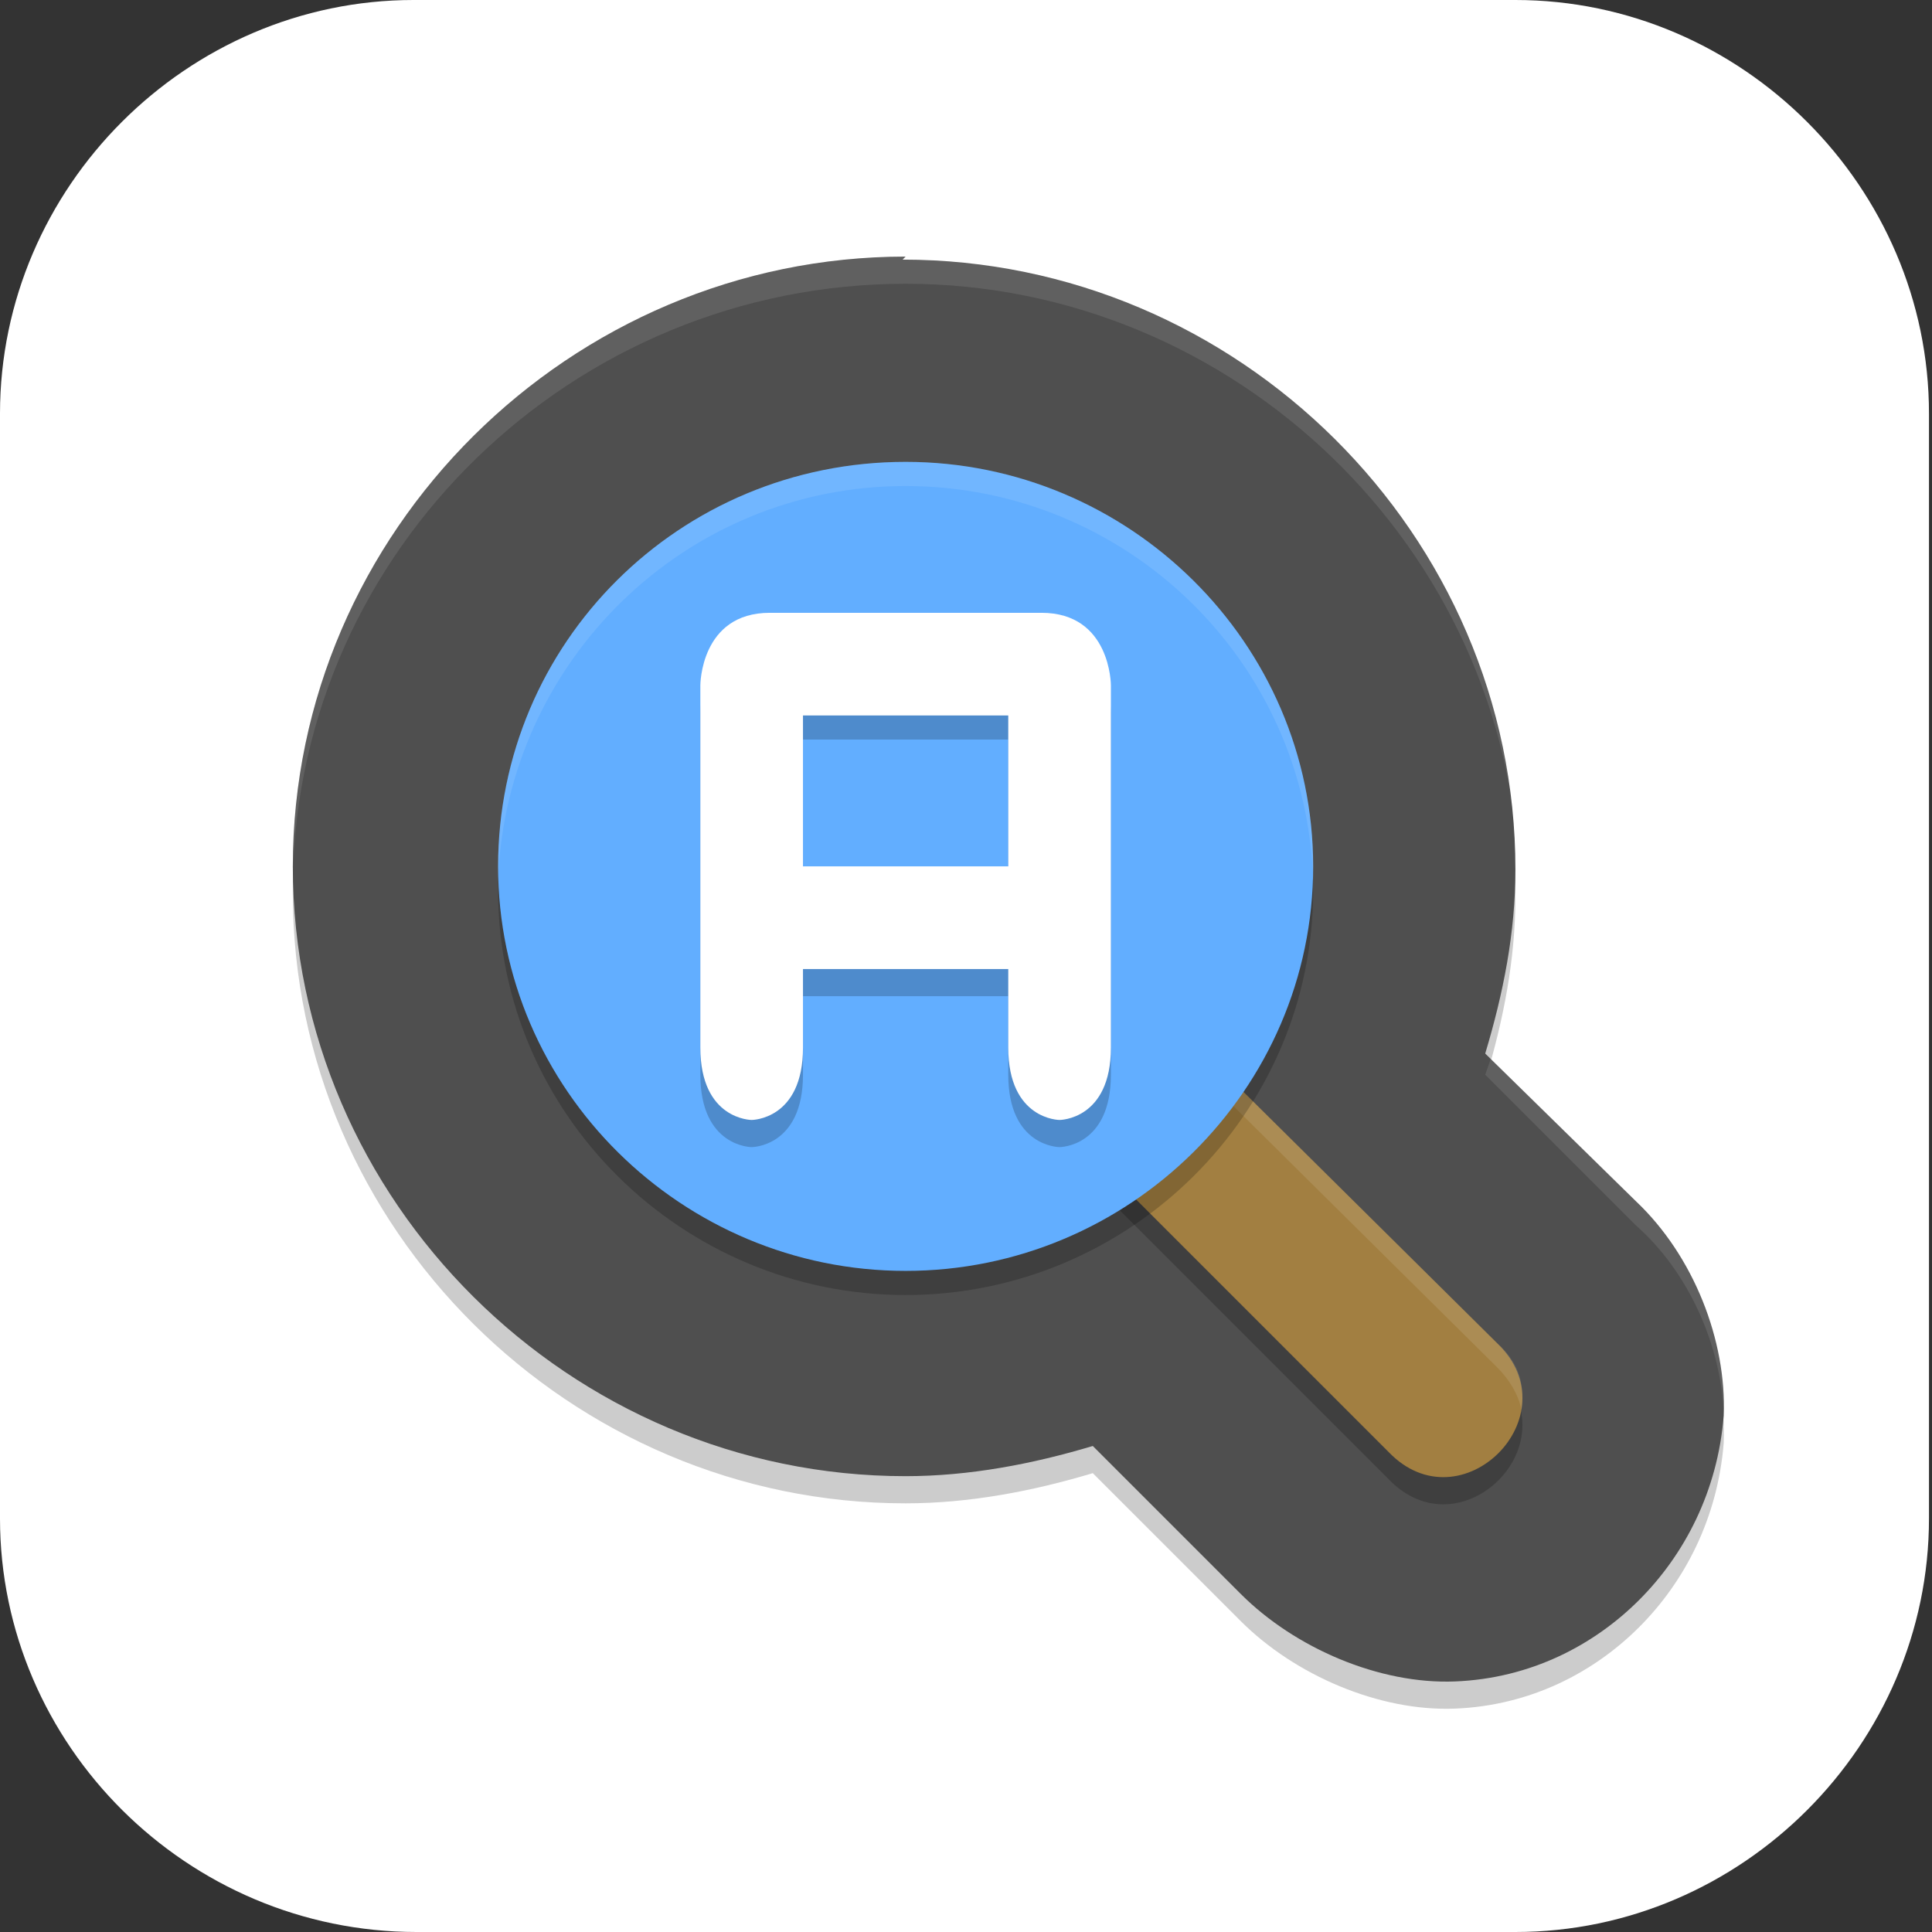 <?xml version="1.0" encoding="UTF-8"?>
<svg id="_图层_1" xmlns="http://www.w3.org/2000/svg" version="1.1" viewBox="0 0 64 64" width="24" height="24">
  <rect x="0" y="0" width="64" height="64" fill="#333333" stroke="none"/>
  <!-- Generator: Adobe Illustrator 29.0.1, SVG Export Plug-In . SVG Version: 2.1.0 Build 192)  -->
  <defs>
    <style>
      .st0 {
        fill: #62aeff;
      }

      .st1 {
        fill: #a27f41;
      }

      .st2 {
        fill: #4f4f4f;
      }

      .st3, .st4, .st5, .st6 {
        isolation: isolate;
      }

      .st3, .st4, .st7 {
        display: none;
      }

      .st3, .st5 {
        opacity: .2;
      }

      .st4, .st8, .st6 {
        fill: #fff;
      }

      .st4, .st6 {
        opacity: .1;
      }

      .st9 {
        fill: #a45390;
      }

      .st10 {
        fill: #6db832;
      }

      .st11 {
        fill: #c2352a;
      }

      .st12 {
        fill: #4987d7;
      }
    </style>
  </defs>
  <path class="st8" d="M50.3,64H13.8c-7.6,0-13.8-6.2-13.8-13.7V13.7C0,6.2,6.2,0,13.7,0h36.5c7.5,0,13.7,6.2,13.7,13.7v36.6c0,7.5-6.2,13.7-13.7,13.7h0Z"/>
  <g class="st7">
    <path class="st3" d="M0,59.5v2.3c0,1.9,1.5,3.4,3.4,3.4h57.4c1.9,0,3.4-1.5,3.4-3.4v-2.3c0,1.9-1.5,3.4-3.4,3.4H3.4C1.5,63,0,61.4,0,59.5Z"/>
    <path class="st12" d="M3.2-.1C2.3-.1,1.5.3.9.8l31.2,31.2L63.3.8c-.6-.6-1.4-.9-2.3-.9H3.2h0Z"/>
    <path class="st9" d="M3.2,64.1c-.9,0-1.7-.4-2.3-.9l31.2-31.2,31.2,31.2c-.6.6-1.4.9-2.3.9H3.2h0Z"/>
    <path class="st10" d="M64.2,3.1c0-.9-.4-1.7-.9-2.3l-31.2,31.2,31.2,31.2c.6-.6.9-1.4.9-2.3V3.1h0Z"/>
    <path class="st11" d="M0,3.1C0,2.2.4,1.4.9.8l31.2,31.2L.9,63.2c-.6-.6-.9-1.4-.9-2.3V3.1h0Z"/>
    <path class="st5" d="M35,5.6c-1.4,0-2.5.2-3.6.5-1,.3-1.9.8-2.6,1.3-.7.6-1.3,1.2-1.8,2-.5.8-.8,1.3-1.1,2.1-.3.9-.5,1.8-.6,2.8-.1,1-.2,1.9-.2,2.9h0c0,1.5.2,2.9.5,4,.4,1.1.9,2,1.5,2.8.7.7,1.4,1.3,2.3,1.7.9.4,1.8.5,2.8.5s2-.2,2.8-.5c.8-.3,1.5-.8,2.1-1.4.6-.6,1-1.4,1.3-2.2.3-.9.5-1.9.5-3s-.1-2-.4-2.8c-.3-.8-.6-1.6-1.1-2.1-.5-.6-1.1-1-1.8-1.3-.7-.3-1.5-.4-2.4-.4s-1.1,0-1.5.2c-.4.1-.8.3-1.2.5-.4.2-.7.6-.9.9-.3.3-.5.6-.7.9h-.2c0-1,.2-1.8.4-2.6.2-.8.5-1.1,1-1.7.5-.6,1.1-1,1.9-1.3.8-.3,1.8-.5,3.1-.5s.8,0,1.2,0c.4,0,.8.1,1.1.2v-3.5c-.2,0-.4,0-.6,0-.2,0-.5,0-.7,0-.2,0-.5,0-.7,0s-.4,0-.6,0ZM32.4,16c.8,0,1.5.3,1.9.9.4.6.6,1.4.6,2.4s0,1.1-.2,1.6c-.1.4-.3.8-.5,1.1-.2.3-.5.5-.8.7-.3.1-.7.2-1,.2s-.9-.1-1.2-.4c-.3-.2-.6-.5-.9-.9-.2-.4-.4-.8-.5-1.3-.1-.5-.2-1-.2-1.4s0-.7.2-1c.1-.3.3-.6.6-.9.3-.3.6-.5.9-.7.4-.2.7-.3,1.2-.3ZM47,24v10.3l1,.9c.2,0,.4-.1.6-.2.2,0,.5-.1.8-.2.3,0,.5,0,.8-.1.3,0,.5,0,.8,0,1.3,0,2.3.3,3,.8.6.5,1,1.3,1,2.3s-.3,2-1,2.5c-.7.5-1.6.8-2.9.8s-.9,0-1.3,0c-.5,0-.9-.2-1.4-.3-.5-.1-.9-.3-1.3-.4-.4-.2-.8-.3-1.1-.5v3.7c.3.2.7.3,1.1.5.4.1.9.3,1.3.3.5,0,1,.2,1.5.2.5,0,1,0,1.5,0,1.3,0,2.4-.2,3.4-.5,1-.3,1.8-.8,2.5-1.4.7-.6,1.2-1.4,1.5-2.2.3-.9.5-1.9.5-3s-.2-1.9-.5-2.7c-.3-.8-.8-1.4-1.3-2-.6-.5-1.2-.9-2-1.2-.8-.3-1.6-.4-2.5-.4h0c-.6,0-1.1,0-1.5.1-.4,0-.7.1-1,.2l.3-4.1h6.5v-3.4h-10.3ZM11.5,24.1c-.8,0-1.6,0-2.2.3-.7.2-1.3.4-1.8.6-.6.3-1.1.6-1.5.9-.5.3-.9.5-1.3.9l2.4,2.8c.7-.7,1.5-1.2,2.1-1.6.7-.4,1.4-.5,2.1-.5s1.3.2,1.7.6c.4.4.6.9.6,1.6s0,1.2-.3,1.7c-.2.5-.5,1.1-.8,1.6-.4.5-.8,1.1-1.3,1.6-.5.6-1,1.2-1.7,1.8l-4.8,5.4v2.8h13.7v-3.4h-8.3v-.2l2.5-2.7c.7-.7,1.4-1.4,2-2.1.6-.7,1.2-1.4,1.7-2.1.5-.7.9-1.4,1.1-2.2.3-.7.4-1.5.4-2.3s-.1-1.7-.4-2.4c-.3-.7-.7-1.1-1.3-1.6-.6-.5-1.2-.9-2-1.2-.8-.3-1.7-.4-2.6-.4ZM25.2,42.5v3.2h9.4l-7.3,17.2h4.5l7.1-17.7v-2.7h-13.8Z"/>
    <path class="st8" d="M35,4.5c-1.4,0-2.5.2-3.6.5-1,.3-1.9.8-2.6,1.3-.7.6-1.3,1.2-1.8,2-.5.8-.8,1.3-1.1,2.1-.3.9-.5,1.8-.6,2.8-.1,1-.2,1.9-.2,2.9h0c0,1.5.2,2.9.5,4,.4,1.1.9,2,1.5,2.8.7.7,1.4,1.3,2.3,1.7.9.4,1.8.5,2.8.5s2-.2,2.8-.5c.8-.3,1.5-.8,2.1-1.4.6-.6,1-1.4,1.3-2.2.3-.9.5-1.9.5-3s-.1-2-.4-2.8c-.3-.8-.6-1.6-1.1-2.1-.5-.6-1.1-1-1.8-1.3-.7-.3-1.5-.4-2.4-.4s-1.1,0-1.5.2c-.4.1-.8.3-1.2.5-.4.2-.7.6-.9.9-.3.3-.5.6-.7.9h-.2c0-1,.2-1.8.4-2.6.2-.8.5-1.1,1-1.7.5-.6,1.1-1,1.9-1.3.8-.3,1.8-.5,3.1-.5s.8,0,1.2,0c.4,0,.8.1,1.1.2v-3.5c-.2,0-.4,0-.6,0-.2,0-.5,0-.7,0-.2,0-.5,0-.7,0s-.4,0-.6,0ZM32.4,14.9c.8,0,1.5.3,1.9.9.4.6.6,1.4.6,2.4s0,1.1-.2,1.6c-.1.4-.3.8-.5,1.1-.2.3-.5.5-.8.7-.3.1-.7.2-1,.2s-.9-.1-1.2-.4c-.3-.2-.6-.5-.9-.9-.2-.4-.4-.8-.5-1.3-.1-.5-.2-1-.2-1.4s0-.7.2-1c.1-.3.3-.6.6-.9.3-.3.6-.5.9-.7.4-.2.7-.3,1.2-.3ZM47,22.8v10.3l1,.9c.2,0,.4-.1.6-.2.2,0,.5-.1.8-.2.3,0,.5,0,.8-.1.3,0,.5,0,.8,0,1.3,0,2.3.3,3,.8.6.5,1,1.3,1,2.3s-.3,2-1,2.5c-.7.5-1.6.8-2.9.8s-.9,0-1.3,0c-.5,0-.9-.2-1.4-.3-.5-.1-.9-.3-1.3-.4-.4-.2-.8-.3-1.1-.5v3.7c.3.2.7.3,1.1.5.4.1.9.3,1.3.3.5,0,1,.2,1.5.2.5,0,1,0,1.5,0,1.3,0,2.4-.2,3.4-.5,1-.3,1.8-.8,2.5-1.4.7-.6,1.2-1.4,1.5-2.2.3-.9.5-1.9.5-3s-.2-1.9-.5-2.7c-.3-.8-.8-1.4-1.3-2-.6-.5-1.2-.9-2-1.2-.8-.3-1.6-.4-2.5-.4h0c-.6,0-1.1,0-1.5.1-.4,0-.7.1-1,.2l.3-4.1h6.5v-3.4h-10.3ZM11.5,22.9c-.8,0-1.6,0-2.2.3-.7.2-1.3.4-1.8.6-.6.3-1.1.6-1.5.9-.5.3-.9.5-1.3.9l2.4,2.8c.7-.7,1.5-1.2,2.1-1.6.7-.4,1.4-.5,2.1-.5s1.3.2,1.7.6c.4.4.6.9.6,1.6s0,1.2-.3,1.7c-.2.5-.5,1.1-.8,1.6-.4.5-.8,1.1-1.3,1.6-.5.6-1,1.2-1.7,1.8l-4.8,5.4v2.8h13.7v-3.4h-8.3v-.2l2.5-2.7c.7-.7,1.4-1.4,2-2.1.6-.7,1.2-1.4,1.7-2.1.5-.7.9-1.4,1.1-2.2.3-.7.4-1.5.4-2.3s-.1-1.7-.4-2.4c-.3-.7-.7-1.1-1.3-1.6-.6-.5-1.2-.9-2-1.2-.8-.3-1.7-.4-2.6-.4ZM25.2,41.4v3.2h9.4l-7.3,17.2h4.5l7.1-17.7v-2.7h-13.8Z"/>
    <path class="st4" d="M3.4-.1C1.5-.1,0,1.4,0,3.3v1.1C0,2.6,1.5,1,3.4,1h57.4c1.9,0,3.4,1.5,3.4,3.4v-1.1c0-1.9-1.5-3.4-3.4-3.4H3.4Z"/>
  </g>
  <g>
    <path class="st5" d="M30,9.4c-11.1,0-20.3,9.1-20.3,20.2,0,11.1,9.2,20.2,20.3,20.2,2.1,0,4.2-.4,6.2-1l4.9,4.9c1.8,1.8,4.6,3,7.1,2.9,2.5-.1,4.6-1.2,6.1-2.7,1.5-1.5,2.6-3.6,2.8-6.1.1-2.5-1-5.3-2.9-7.1h0c0,0-5-4.9-5-4.9.6-2,1-4,1-6.1h0c0-11.1-9.2-20.2-20.3-20.2h0Z"/>
    <path class="st2" d="M30,8.5c-11.1,0-20.3,9.1-20.3,20.2,0,11.1,9.2,20.2,20.3,20.2,2.1,0,4.2-.4,6.2-1l4.9,4.9c1.8,1.8,4.6,3,7.1,2.9,2.5-.1,4.6-1.2,6.1-2.7,1.5-1.5,2.6-3.6,2.8-6.1.1-2.5-1-5.3-2.9-7.1h0c0,0-5-4.9-5-4.9.6-2,1-4,1-6.1h0c0-11.1-9.2-20.2-20.3-20.2h0Z"/>
    <path class="st5" d="M35.7,38.7l10.3,10.3c2.4,2.5,6.1-1.2,3.6-3.6l-10.5-10.4c-4,1.3-2.3,1.3-3.4,3.7Z"/>
    <path class="st1" d="M35.7,37.8l10.3,10.3c2.4,2.5,6.1-1.2,3.6-3.6l-10.5-10.4c-4,1.3-2.3,1.3-3.4,3.7Z"/>
    <path class="st6" d="M39.1,34.1c-4,1.3-2.3,1.3-3.4,3.7l.2.2c.6-1.8-.4-1.9,3.2-3.1l10.5,10.4c.4.4.7.9.8,1.4.1-.7,0-1.5-.8-2.2l-10.5-10.4Z"/>
    <path class="st5" d="M30,16.1c-7.5,0-13.5,6-13.5,13.4,0,7.4,6.1,13.4,13.5,13.4s13.5-6,13.5-13.4-6.1-13.4-13.5-13.4Z"/>
    <path class="st0" d="M30,15.3c-7.5,0-13.5,6-13.5,13.4s6.1,13.4,13.5,13.4,13.5-6,13.5-13.4-6.1-13.4-13.5-13.4Z"/>
    <path class="st6" d="M30,15.3c-7.5,0-13.5,6-13.5,13.4,0,.1,0,.2,0,.4.3-7.2,6.2-13,13.5-13,7.3,0,13.3,5.8,13.5,13.1,0-.2,0-.3,0-.5,0-7.4-6.1-13.4-13.5-13.4Z"/>
    <path class="st6" d="M30,8.5c-11.1,0-20.3,9.1-20.3,20.2,0,.1,0,.3,0,.4.2-10.9,9.3-19.7,20.3-19.7,10.9,0,20,8.8,20.3,19.6,0-.1,0-.2,0-.3h0c0-11.1-9.2-20.2-20.3-20.2ZM49.4,34.9c0,.2-.1.4-.2.7l5,5h0c1.7,1.5,2.8,3.9,2.9,6.2,0,0,0,0,0,0,.1-2.5-1-5.3-2.9-7.1h0c0,0-4.8-4.7-4.8-4.7Z"/>
    <path class="st5" d="M23.2,23.6v12c0,2.4,1.7,2.4,1.7,2.4,0,0,1.7,0,1.7-2.4v-2.6h6.8v2.6c0,2.4,1.7,2.4,1.7,2.4,0,0,1.7,0,1.7-2.4v-12s0-2.4-2.3-2.4h-9c-2.3,0-2.3,2.4-2.3,2.4ZM26.6,24.5h6.8v5h-6.8v-5Z"/>
    <path class="st8" d="M23.2,22.7v12c0,2.4,1.7,2.4,1.7,2.4,0,0,1.7,0,1.7-2.4v-2.6h6.8v2.6c0,2.4,1.7,2.4,1.7,2.4,0,0,1.7,0,1.7-2.4v-12s0-2.4-2.3-2.4h-9c-2.3,0-2.3,2.4-2.3,2.4ZM26.6,23.7h6.8v5h-6.8v-5Z"/>
  </g>
</svg>